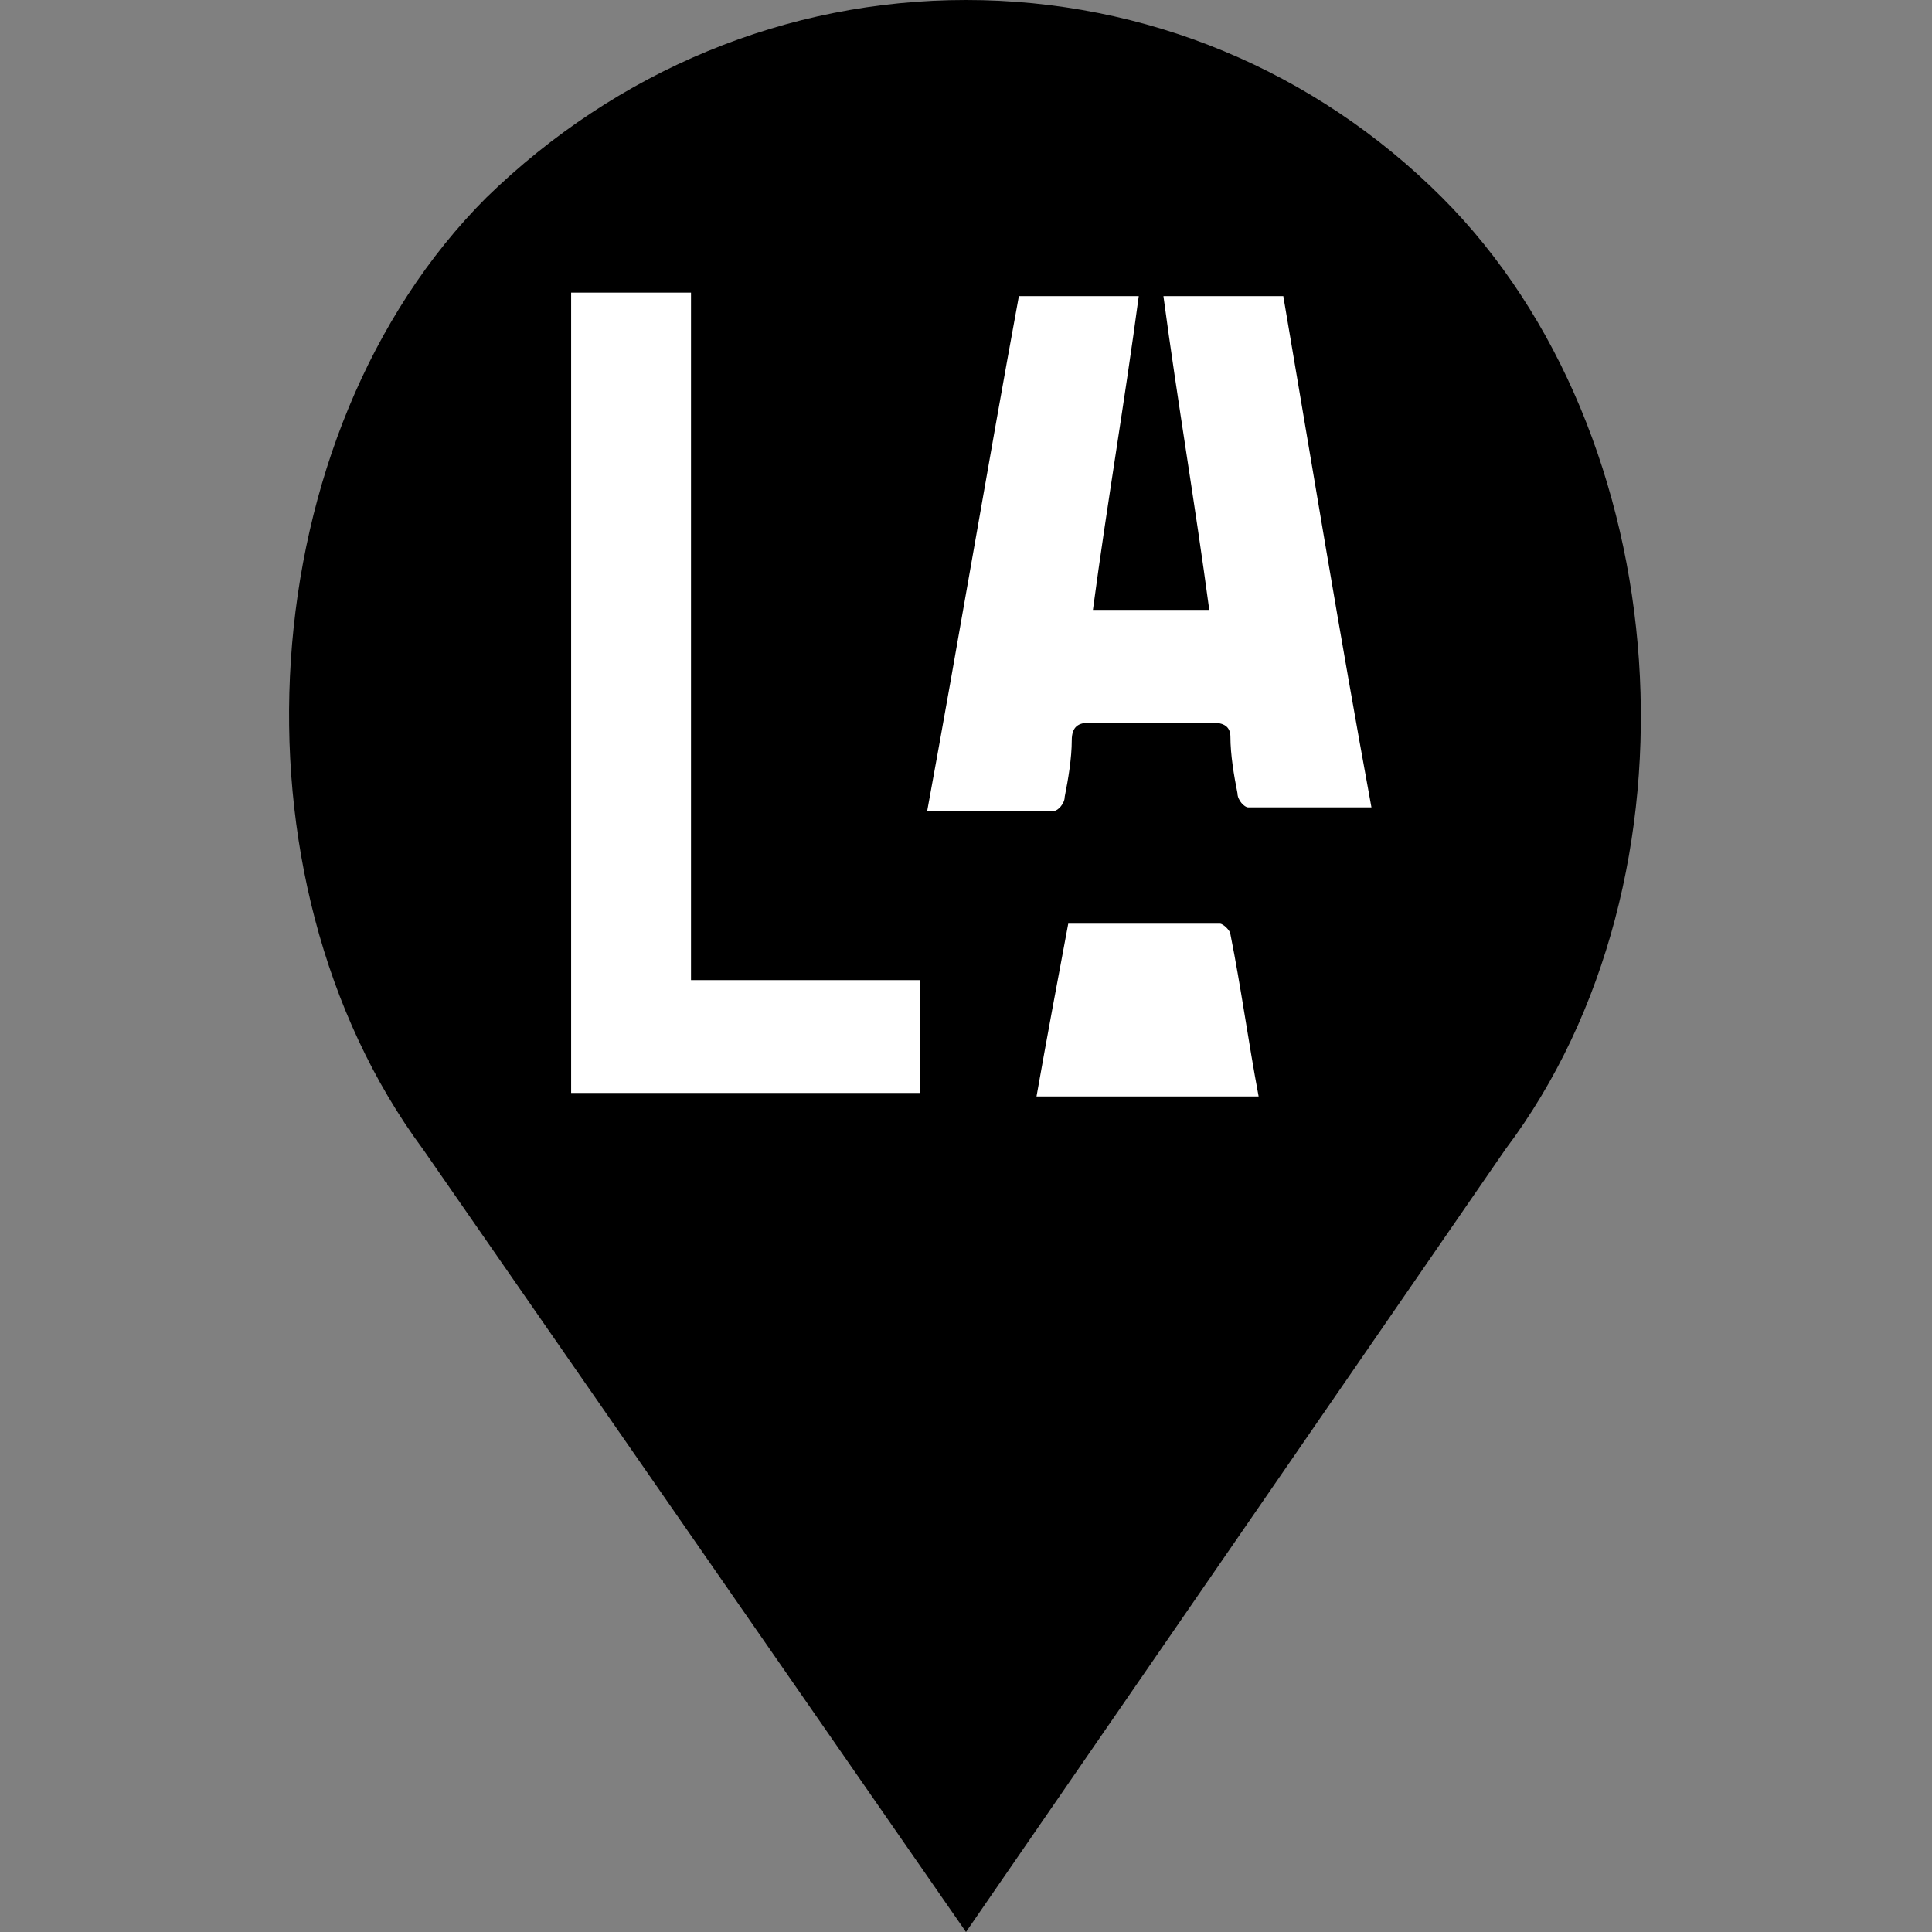 <?xml version="1.0" encoding="utf-8"?>
<!-- Generator: Adobe Illustrator 21.0.2, SVG Export Plug-In . SVG Version: 6.00 Build 0)  -->
<svg version="1.1" id="Capa_1" xmlns="http://www.w3.org/2000/svg" xmlns:xlink="http://www.w3.org/1999/xlink" x="0px" y="0px"
	 viewBox="0 0 54.8 54.8" style="enable-background:new 0 0 54.8 54.8;" xml:space="preserve">
<rect x="0" y="0" width="54.8" height="54.8" fill="#808080" stroke="none"/>
<style type="text/css">
	.st0{fill:#FFFFFF;}
</style>
<path d="M40.9,5.6C37.3,2,32.5,0,27.4,0c-5.1,0-9.9,2-13.6,5.6c-6.7,6.7-7.5,19.3-1.8,27l15.4,22.2l15.3-22.2
	C48.5,24.9,47.6,12.3,40.9,5.6z M41.1,31.4L27.4,51.2L13.6,31.4C8.4,24.5,9.2,13.1,15.2,7c3.2-3.2,7.6-5,12.1-5s8.9,1.8,12.1,5
	C45.6,13.1,46.3,24.5,41.1,31.4z"/>
<polygon points="27.4,52.6 23.6,47.6 16.8,37.7 10.3,27.8 9.3,20.3 11,11.3 14.8,6.6 17.6,3.5 23.1,1.2 28.5,1.2 35.5,2.9 40.4,7 
	44.8,12.6 45.6,20.4 45,25.5 43.4,30.4 40.1,34.7 36.3,40 31.3,47.6 "/>
<g>
	<g>
		<path class="st0" d="M38.9,22.9c-1.2,0-2.4,0-3.5,0c-0.1,0-0.3-0.2-0.3-0.4c-0.1-0.5-0.2-1.1-0.2-1.6c0-0.3-0.2-0.4-0.5-0.4
			c-1.2,0-2.3,0-3.5,0c-0.3,0-0.5,0.1-0.5,0.5c0,0.5-0.1,1.1-0.2,1.6c0,0.2-0.2,0.4-0.3,0.4c-1.2,0-2.3,0-3.6,0
			c0.9-4.9,1.7-9.7,2.6-14.6c1.1,0,2.2,0,3.4,0c-0.4,3-0.9,5.9-1.3,8.9c1.1,0,2.2,0,3.3,0c-0.4-3-0.9-5.9-1.3-8.9c1.1,0,2.2,0,3.4,0
			C37.2,13.1,38,18,38.9,22.9z"/>
		<path class="st0" d="M19.6,27.8c2.2,0,4.3,0,6.5,0c0,1.1,0,2.1,0,3.2c-3.3,0-6.5,0-9.9,0c0-7.6,0-15.1,0-22.7c1.1,0,2.2,0,3.4,0
			C19.6,14.8,19.6,21.3,19.6,27.8z"/>
		<path class="st0" d="M30.3,26.2c1.4,0,2.9,0,4.3,0c0.1,0,0.3,0.2,0.3,0.3c0.3,1.5,0.5,3,0.8,4.6c-2.1,0-4.1,0-6.3,0
			C29.7,29.4,30,27.8,30.3,26.2z"/>
	</g>
</g>
</svg>

